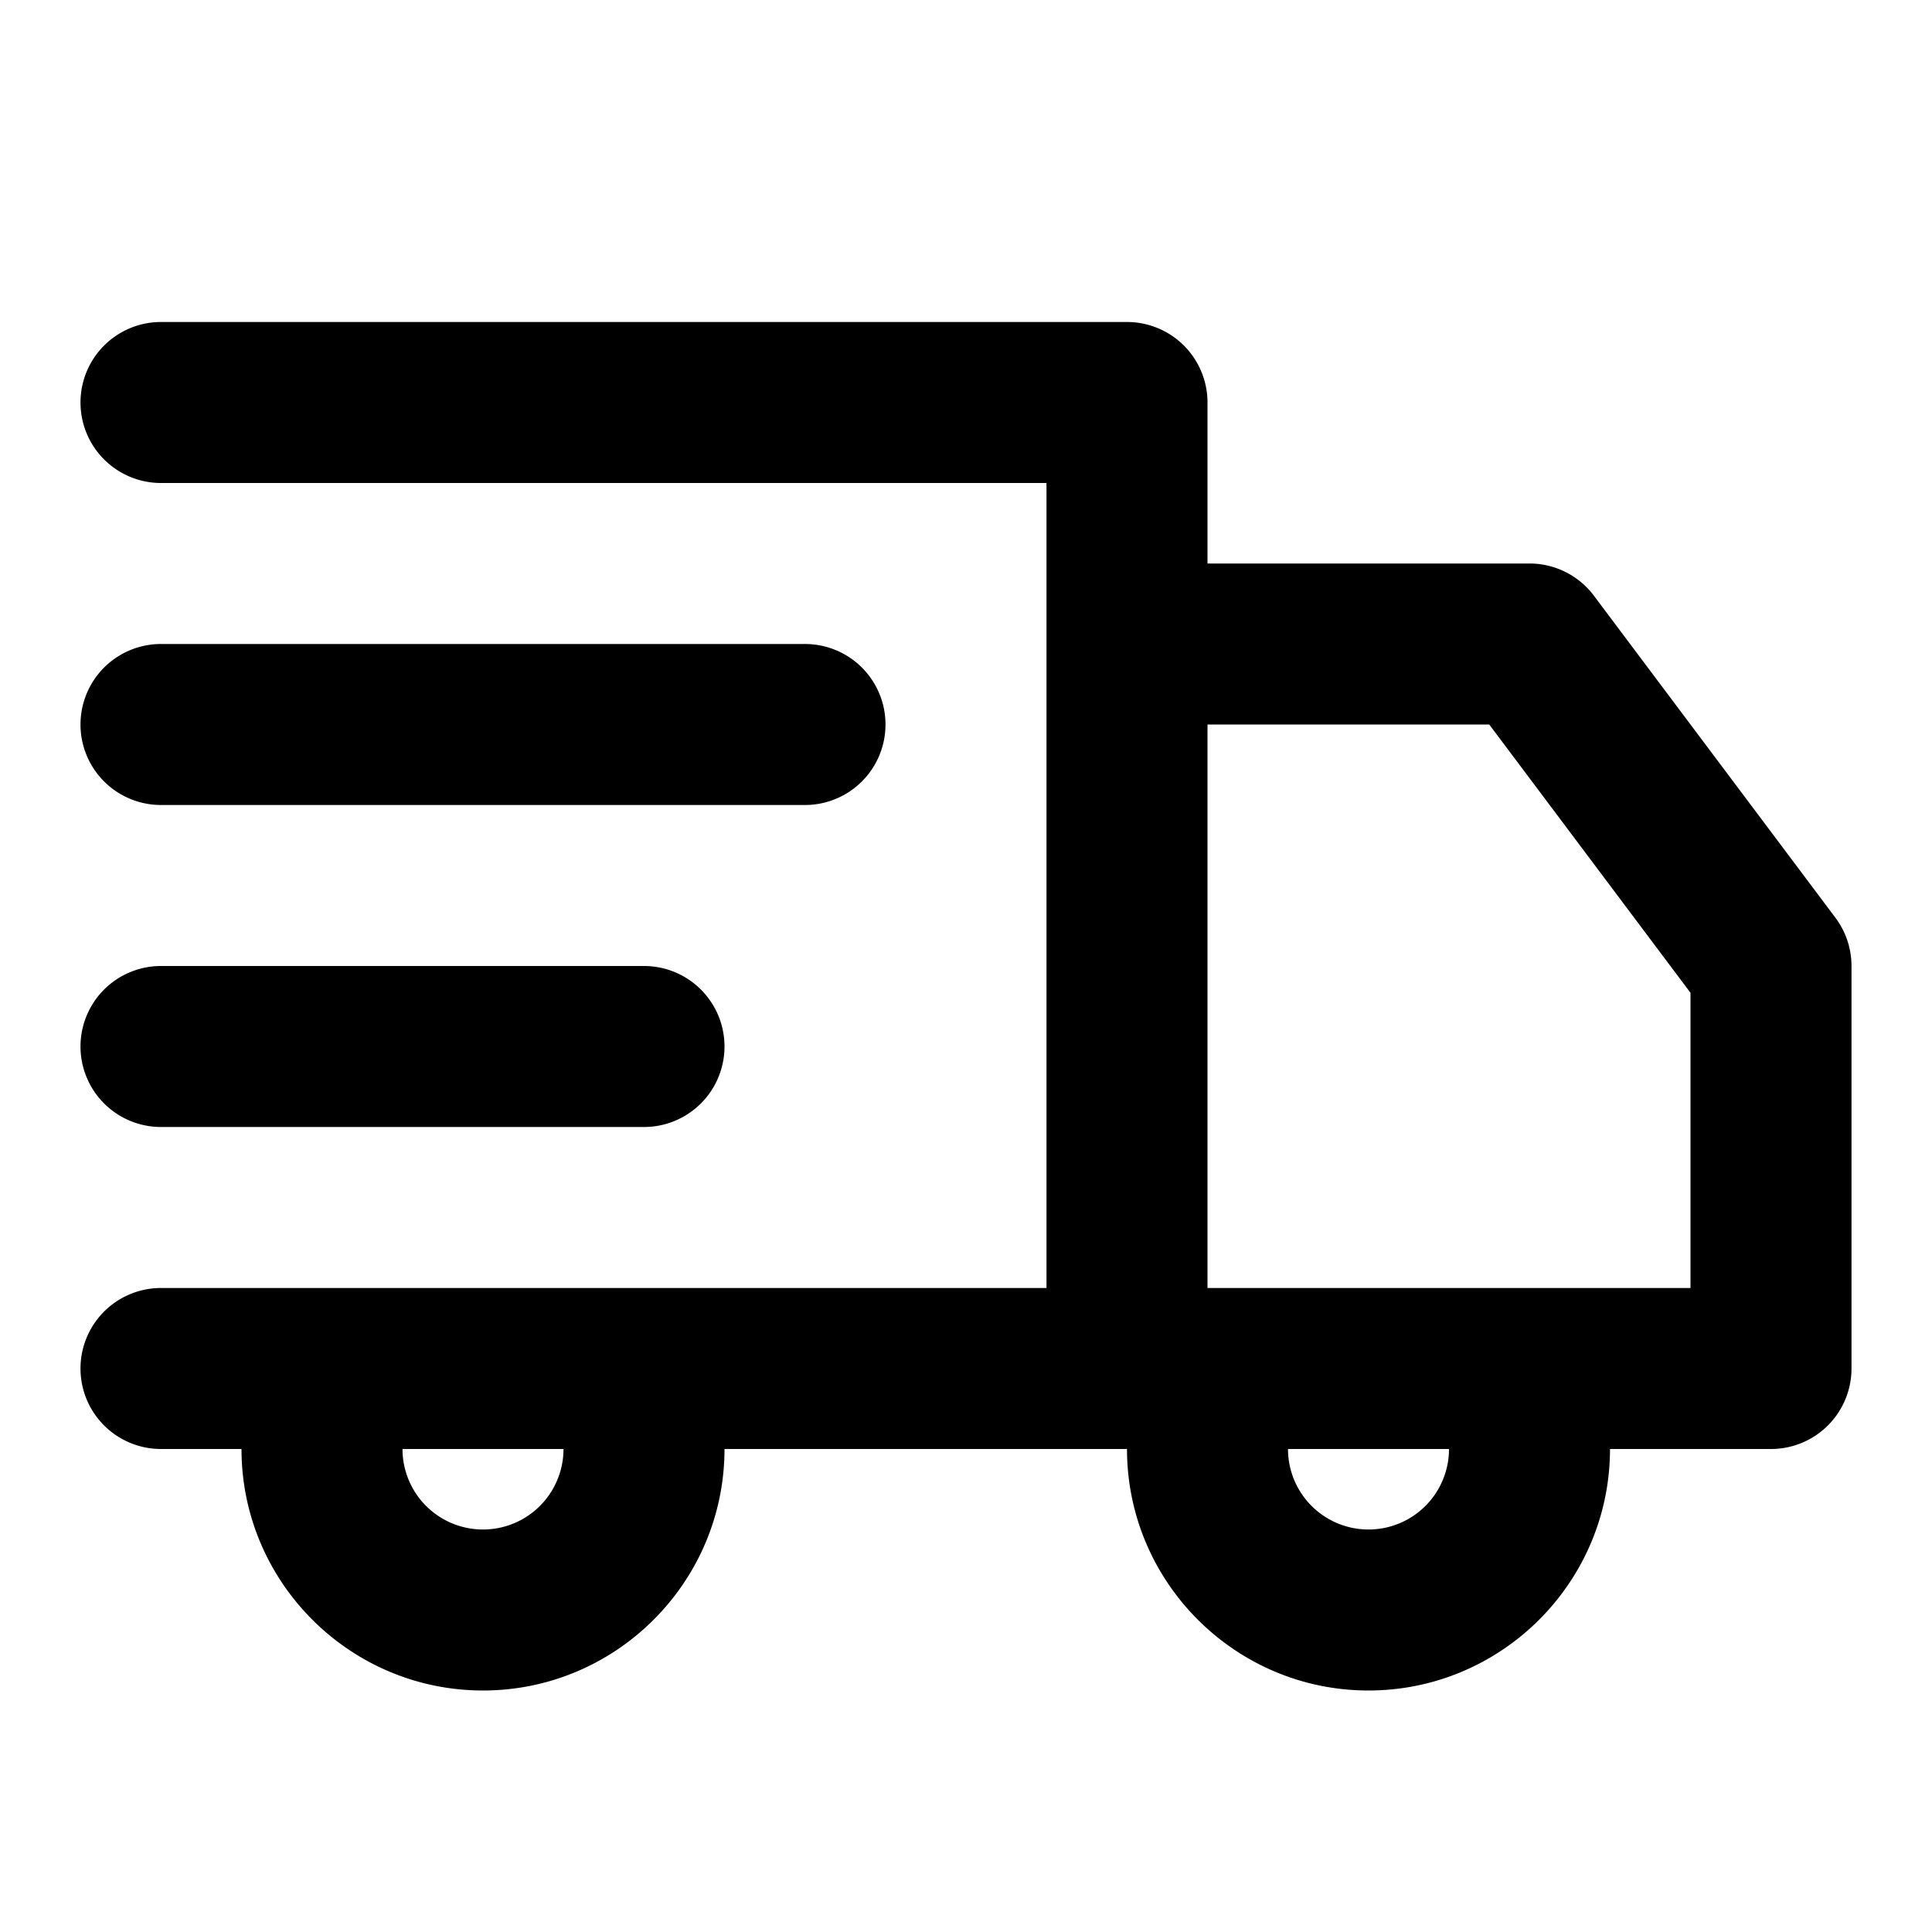 <svg xmlns="http://www.w3.org/2000/svg" width="24" height="24" viewBox="0 0 24 24"><path d="M21 16h-6V9h3.5l2.5 3.333V16Zm1.8-4.6-3-4A1 1 0 0 0 19 7h-4V5a1 1 0 0 0-1-1H2a1 1 0 1 0 0 2h11v10H2a1 1 0 1 0 0 2h20a1 1 0 0 0 1-1v-5a1 1 0 0 0-.2-.6ZM7 18a1 1 0 0 1-2 0H3c0 1.654 1.346 3 3 3s3-1.346 3-3H7Zm11 0a1 1 0 0 1-2 0h-2c0 1.654 1.346 3 3 3s3-1.346 3-3h-2ZM2 10a1 1 0 1 1 0-2h8a1 1 0 1 1 0 2H2Zm0 4a1 1 0 1 1 0-2h6a1 1 0 1 1 0 2H2Z"/></svg>